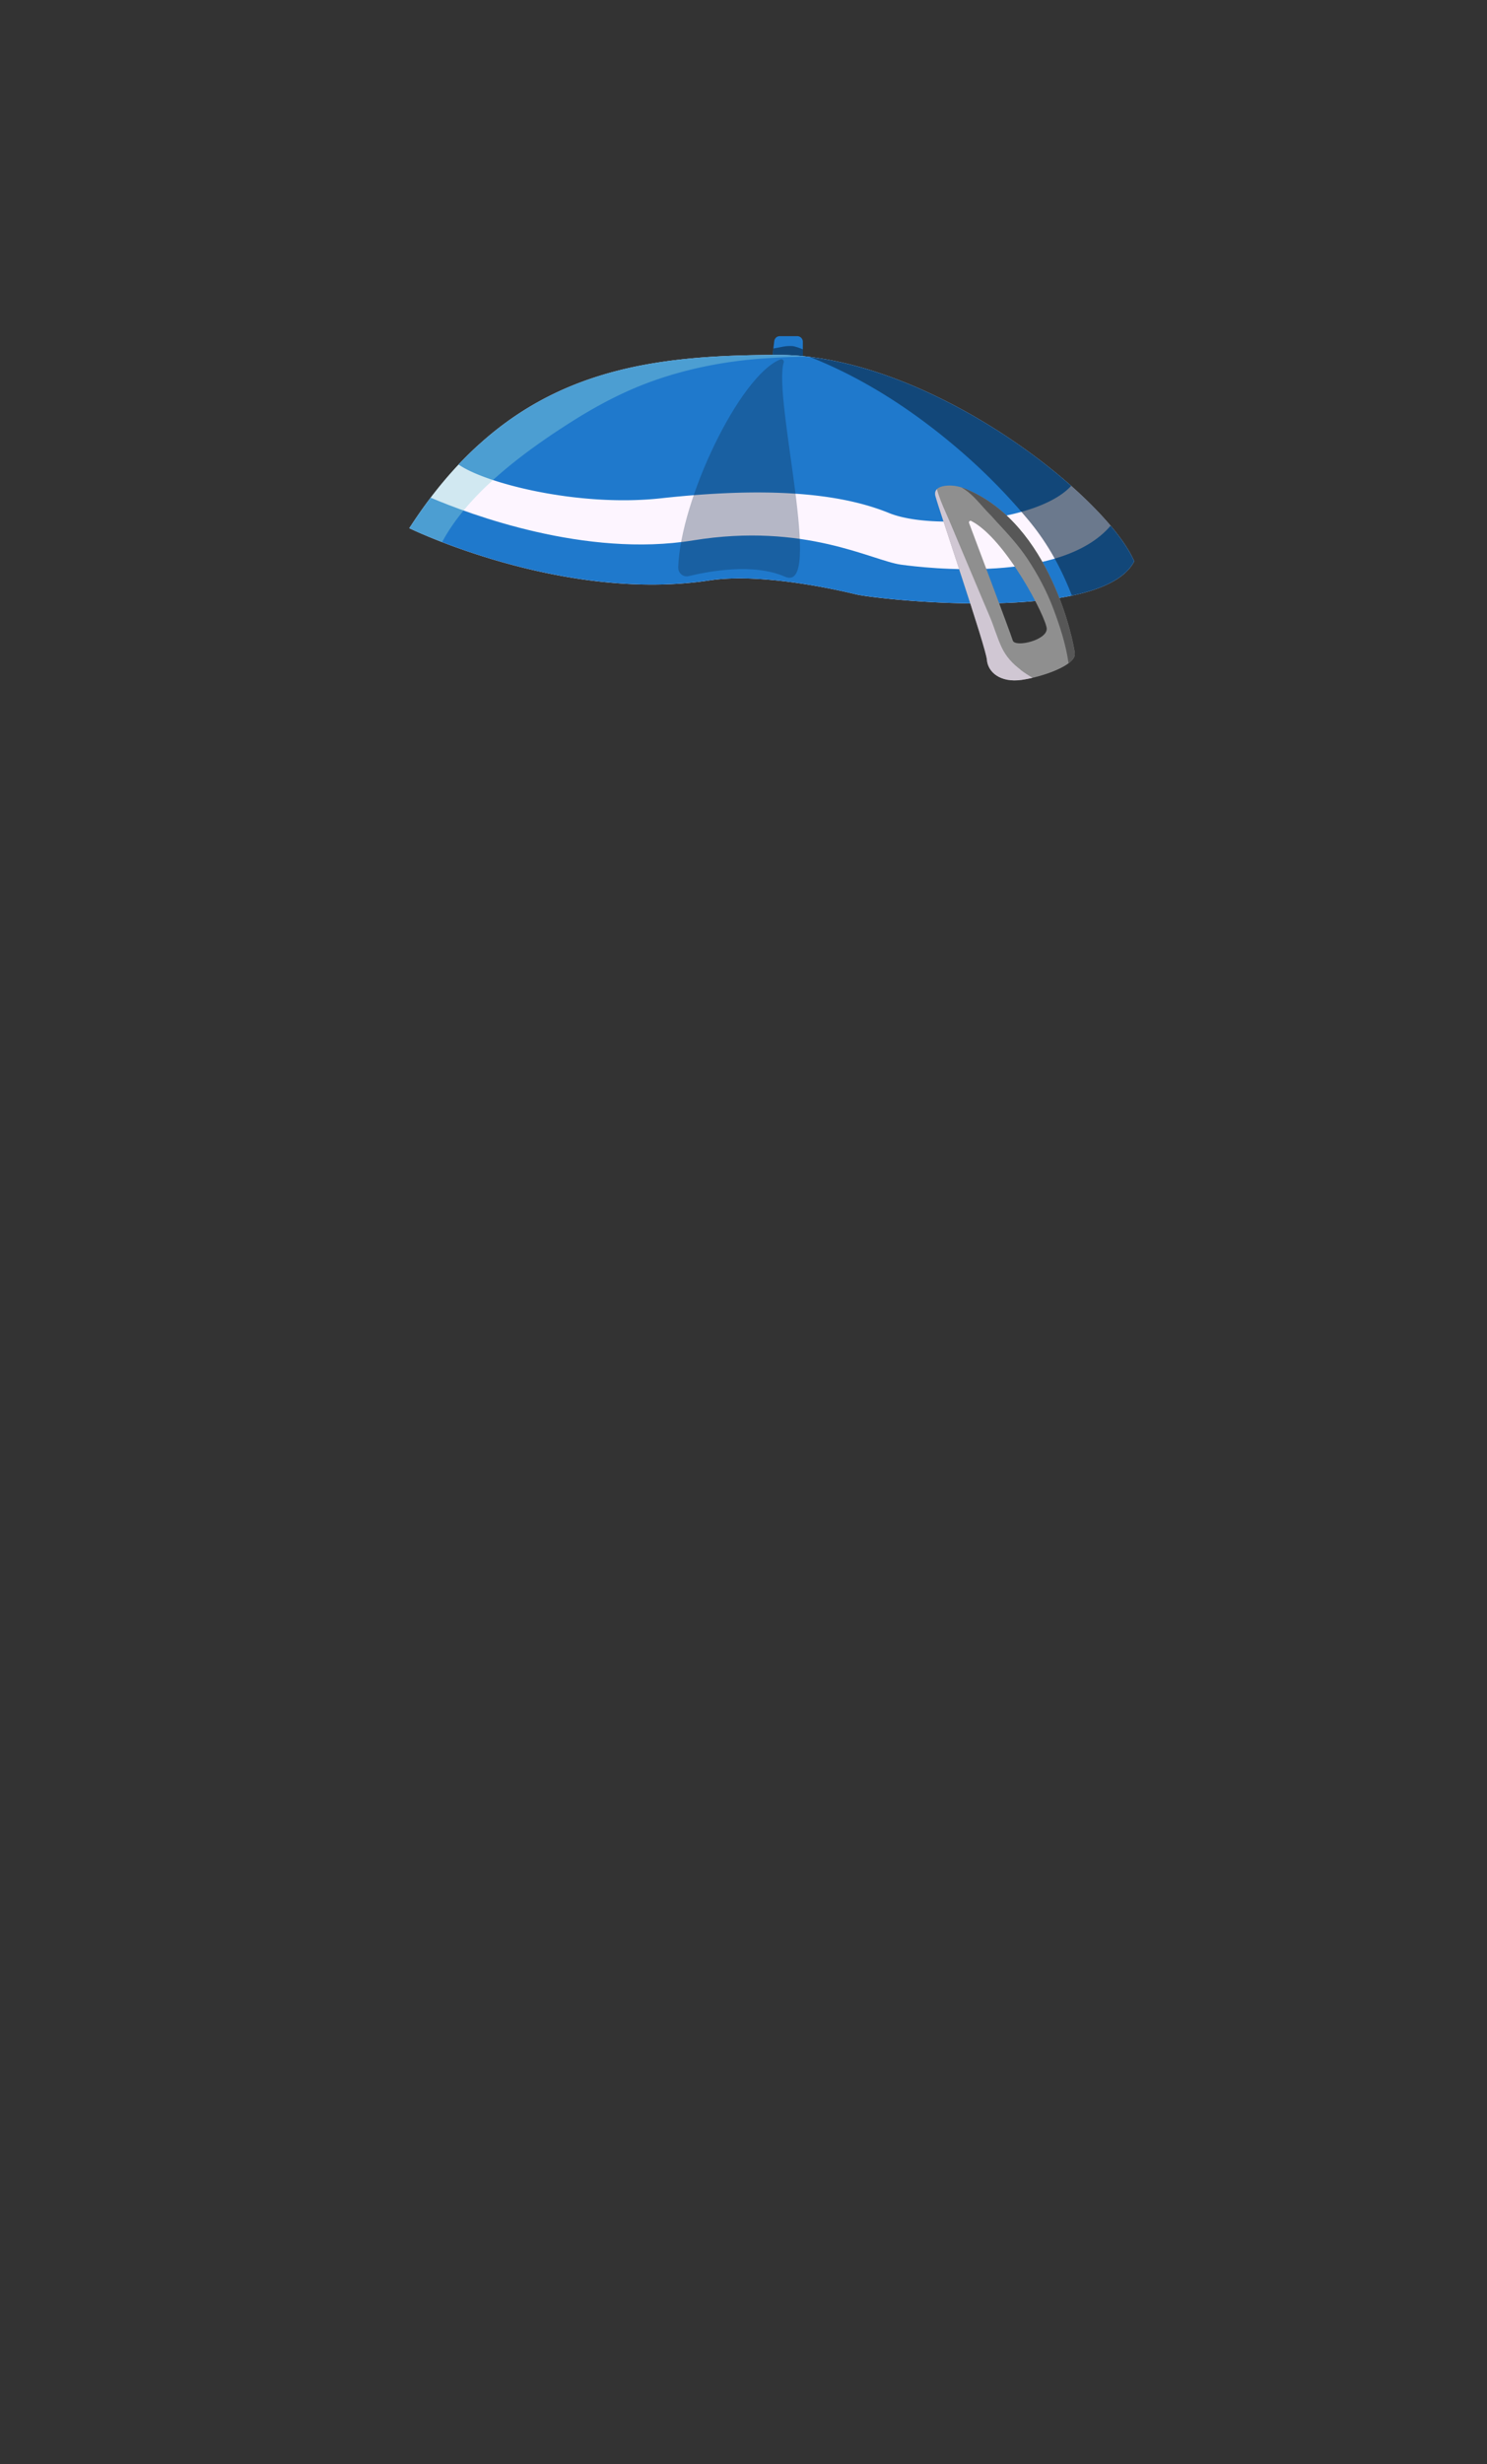 <svg xmlns="http://www.w3.org/2000/svg" width="250" height="414" fill="none" viewBox="0 0 250 414">
  <rect x="0" y="0" width="250" height="414" fill="#333333" stroke="none"/>
  <path fill="#1F79CC" d="m129.87 59.78.3-2.47c.06-.48.46-.83.94-.83h2.92c.52 0 .95.42.95.95v2.75c0 .55-.47.99-1.03.94l-3.22-.28a.954.954 0 0 1-.86-1.06Z"/>
  <path fill="#0A2742" d="M134.97 58.69c-.34-.14-.69-.27-1.04-.38-.14-.04-.28-.08-.42-.11-.09-.02-.18-.04-.26-.05h-.06c-.35-.02-.69-.01-1.04.02-.08.01-.38.06-.42.06l-.62.12c-.36.07-.72.14-1.08.2l-.15 1.22c-.06.53.32 1.01.86 1.06l3.22.28a.949.949 0 0 0 1.03-.94v-1.48h-.02Z" opacity=".6"/>
  <path fill="#FDF5FF" d="M190.69 94.31c-5.51 10.62-43.37 6.38-46.75 5.56-3.37-.82-15.74-3.6-24.39-2.39-24.87 3.88-50.74-8.73-50.74-8.73 1.18-1.82 2.37-3.53 3.59-5.13 1.53-2.02 3.1-3.87 4.7-5.57 0-.01.01-.01.01-.02a59.91 59.91 0 0 1 3.43-3.36h.01c14.41-13.06 31.24-15.03 50.3-15.03 17.42 0 37.17 11.3 49.24 21.99 2.6 2.31 4.84 4.58 6.63 6.7 1.85 2.2 3.21 4.23 3.97 5.98Z"/>
  <path fill="#1F79CC" d="M180.09 81.63c-5.35 5.92-23.42 7.5-30.62 4.57-8.45-3.45-20.77-4.4-38.33-2.48-13.99 1.53-29.66-2.57-34.04-5.67 0-.01.01-.01.01-.02a59.91 59.91 0 0 1 3.43-3.36h.01c14.41-13.06 31.24-15.03 50.3-15.03 17.42 0 37.17 11.3 49.24 21.99Z"/>
  <path fill="#1F79CC" d="M190.69 94.31c-5.51 10.62-43.37 6.38-46.75 5.56-3.37-.82-15.74-3.6-24.39-2.39-24.87 3.88-50.74-8.73-50.74-8.73 1.18-1.82 2.37-3.53 3.59-5.13 6.57 2.8 26.09 10.12 44.11 7.18 18.82-3.07 30.1 3.39 34.95 4.07 4.13.57 26.93 3.25 35.26-6.54 1.85 2.2 3.21 4.23 3.97 5.98Z"/>
  <path fill="#90D6DD" d="M82.6 80.91c3.93-3.6 8.3-6.72 12.78-9.6 4.74-3.05 9.63-5.67 14.98-7.51 5.78-1.99 11.86-3.14 17.96-3.57 2.46-.17 4.92-.29 7.39-.32-1.63-.18-3.25-.28-4.86-.28-19.06 0-35.89 1.97-50.3 15.03h-.01a59.91 59.91 0 0 0-3.43 3.36s-.01 0-.01.02c-1.6 1.7-3.17 3.55-4.7 5.57-1.22 1.6-2.41 3.31-3.59 5.13 0 0 2.04.99 5.52 2.34 2.08-3.85 5.04-7.21 8.27-10.17Z" opacity=".4"/>
  <path fill="#0A2742" d="M186.72 88.33c-1.79-2.12-4.03-4.39-6.63-6.7-10.86-9.62-27.93-19.72-43.93-21.65 9.76 3.85 18.61 9.83 26.44 16.77a98.97 98.97 0 0 1 10.23 10.55c3.26 3.89 5.57 8.11 7.38 12.77 5.01-1.05 8.96-2.84 10.48-5.76-.76-1.75-2.12-3.78-3.97-5.98Z" opacity=".6"/>
  <path fill="#8F8F8F" d="M180.71 109.82c-.18-1.88-4.05-21.73-18.26-27.64-1.01-.42-2.09-.66-3.18-.59-1.13.08-2.33.46-1.99 1.75.61 2.34 8.48 25.38 8.65 27.5.16 2.13 2.3 3.89 5.83 3.39 3.53-.49 9.13-2.46 8.94-4.4l.01-.01Zm-10.44-2.21c-.38-1.23-6.12-16.48-7.35-19.74-.09-.24.16-.45.38-.33 5.78 2.98 12.6 16.22 12.68 18.09.07 1.93-5.31 3.21-5.71 1.99v-.01Z"/>
  <path fill="#D0C7D3" d="M171.57 112.51c-1.35-1.01-2.43-2.19-3.16-3.73-.79-1.67-1.28-3.49-2.01-5.19-1.71-3.99-3.37-8.01-5.07-12-.78-1.84-1.53-3.68-2.34-5.5-.56-1.26-1.11-2.56-1.47-3.9-.26.26-.38.63-.25 1.16.61 2.34 8.48 25.38 8.65 27.5.16 2.13 2.3 3.89 5.83 3.39.57-.08 1.2-.2 1.85-.35-.73-.43-1.43-.89-2.05-1.36l.02-.02Z"/>
  <path fill="#575757" d="M180.71 109.82c-.18-1.88-4.05-21.73-18.26-27.64-.28-.12-.56-.21-.84-.29 1.71.93 2.91 2.49 4.28 3.99.58.57 1.13 1.17 1.66 1.78 1.83 1.96 3.65 3.93 5.14 6.16 1.78 2.66 3.29 5.5 4.42 8.5 1.1 2.93 2.1 6 2.54 9.12.69-.52 1.11-1.07 1.05-1.62h.01Z"/>
  <path fill="#0A2742" d="M114.03 95.35c-.03.95.84 1.68 1.76 1.45 3.36-.82 10.91-2.23 16.19.1 6.61 2.91-2.07-29.96-.22-36.01.1-.34-.25-.64-.58-.5-6.81 2.75-16.78 23.5-17.16 34.97l.01-.01Z" opacity=".3"/>
</svg>
